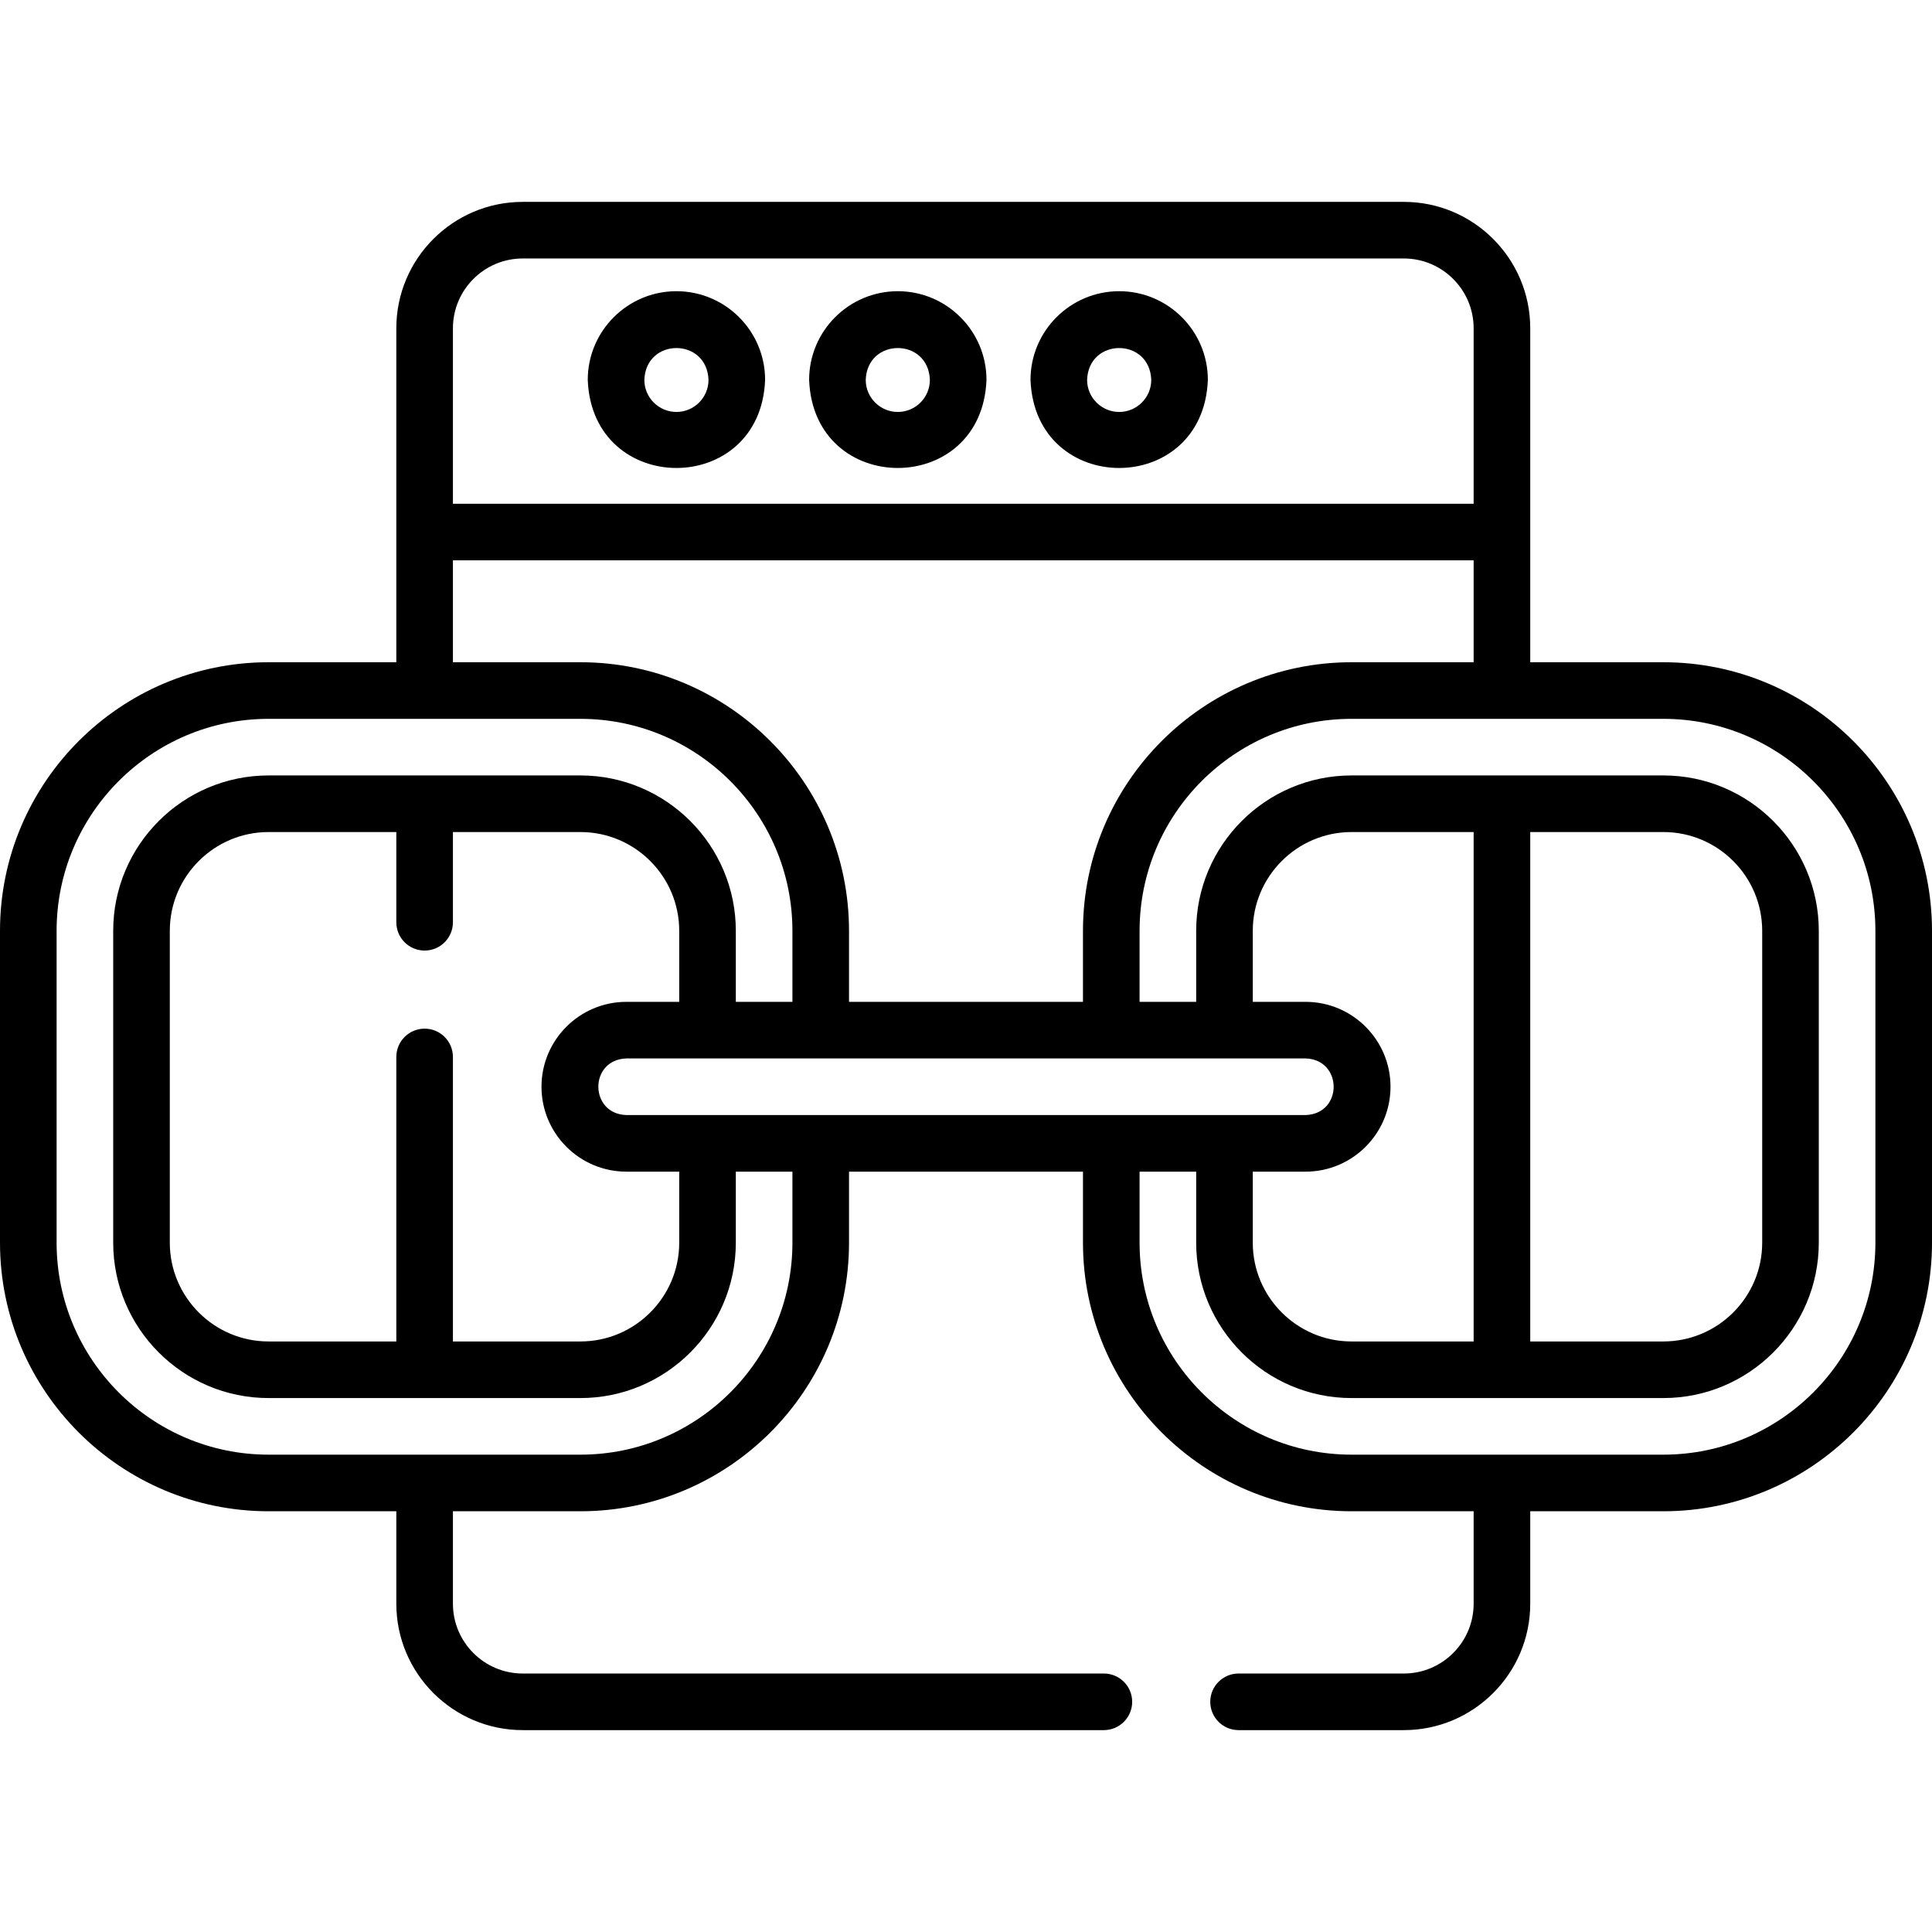 <svg id="Layer_1" enable-background="new 0 0 512 512" height="512" viewBox="0 0 512 512" width="512" xmlns="http://www.w3.org/2000/svg"><g><g><path d="m179.261 77.172c-12.958 0-23.5 10.542-23.5 23.5 1.181 31.133 45.823 31.125 47 0 0-12.958-10.542-23.5-23.5-23.5zm0 32c-4.687 0-8.5-3.813-8.5-8.5.399-11.25 16.603-11.247 17 0 0 4.687-3.813 8.5-8.5 8.5z"/><path d="m237.927 77.172c-12.958 0-23.5 10.542-23.5 23.5 1.181 31.133 45.823 31.125 47 0 0-12.958-10.542-23.5-23.5-23.5zm0 32c-4.687 0-8.5-3.813-8.5-8.5.399-11.25 16.603-11.247 17 0 0 4.687-3.813 8.5-8.5 8.5z"/><path d="m296.594 77.172c-12.958 0-23.5 10.542-23.5 23.5 1.181 31.133 45.823 31.125 47 0 0-12.958-10.542-23.5-23.5-23.5zm0 32c-4.687 0-8.5-3.813-8.5-8.5.399-11.25 16.603-11.247 17 0 0 4.687-3.813 8.5-8.5 8.5z"/><path d="m440.81 175.5h-35.28c.003-20.477-.002-67.6 0-88.5 0-18.472-15.028-33.5-33.5-33.5h-233.5c-18.472 0-33.5 15.028-33.5 33.5.01 21.031-.007 67.88 0 88.5h-33.85c-39.249 0-71.18 31.931-71.18 71.18v82.64c0 39.249 31.931 71.18 71.18 71.18h33.85v24.5c0 18.472 15.028 33.5 33.5 33.5h154.009c4.142 0 7.5-3.358 7.5-7.5s-3.358-7.5-7.5-7.5h-154.009c-10.201 0-18.5-8.299-18.5-18.5v-24.5h33.79c39.249 0 71.18-31.931 71.18-71.18v-18.82h62v18.82c0 39.249 31.931 71.18 71.18 71.18h32.35v24.5c0 10.201-8.299 18.5-18.5 18.5h-43.799c-4.142 0-7.5 3.358-7.5 7.5s3.358 7.5 7.5 7.5h43.799c18.472 0 33.5-15.028 33.5-33.5v-24.5h35.28c39.254 0 71.19-31.931 71.19-71.18v-82.64c0-39.249-31.936-71.18-71.19-71.18zm-320.78-88.5c0-10.201 8.299-18.5 18.5-18.5h233.5c10.201 0 18.5 8.299 18.5 18.5v46.5h-270.5zm0 61.5h270.5v27h-32.35c-39.249 0-71.18 31.931-71.18 71.18v18.82h-62v-18.82c0-39.249-31.931-71.18-71.18-71.18h-33.79zm320.78 72c14.441 0 26.19 11.744 26.19 26.18v82.64c0 14.436-11.749 26.18-26.19 26.18h-35.28v-135zm-50.28 135h-32.35c-14.436 0-26.18-11.744-26.18-26.18v-18.82h14c12.407 0 22.5-10.093 22.5-22.5s-10.093-22.5-22.5-22.5h-14v-18.82c0-14.436 11.744-26.18 26.18-26.18h32.35zm-44.53-75c9.855.291 9.959 14.673 0 15h-180c-9.855-.291-9.959-14.673 0-15zm-233.47-7.897c-4.142 0-7.5 3.358-7.5 7.5v75.397h-33.85c-14.436 0-26.18-11.744-26.18-26.18v-82.64c0-14.436 11.744-26.18 26.18-26.18h33.85v23.91c0 4.142 3.358 7.5 7.5 7.5s7.5-3.358 7.5-7.5v-23.91h33.79c14.436 0 26.18 11.744 26.18 26.18v18.82h-14c-12.407 0-22.5 10.093-22.5 22.5s10.093 22.5 22.5 22.5h14v18.82c0 14.436-11.744 26.18-26.18 26.18h-33.79v-75.397c0-4.143-3.358-7.5-7.5-7.5zm97.47 56.717c0 30.978-25.202 56.18-56.18 56.18h-82.64c-30.978 0-56.18-25.202-56.18-56.18v-82.64c0-30.978 25.202-56.18 56.18-56.18h82.64c30.978 0 56.18 25.202 56.18 56.18v18.82h-15v-18.82c0-22.707-18.473-41.18-41.18-41.18h-82.64c-22.707 0-41.18 18.473-41.18 41.18v82.64c0 22.707 18.473 41.18 41.18 41.18h82.64c22.707 0 41.18-18.473 41.18-41.18v-18.82h15zm287 0c0 30.978-25.207 56.18-56.19 56.18h-82.63c-30.978 0-56.18-25.202-56.18-56.18v-18.82h15v18.82c0 22.707 18.473 41.18 41.18 41.18h82.63c22.712 0 41.19-18.473 41.19-41.18v-82.64c0-22.707-18.478-41.18-41.19-41.18h-82.63c-22.707 0-41.18 18.473-41.18 41.18v18.82h-15v-18.82c0-30.978 25.202-56.18 56.18-56.18h82.63c30.983 0 56.19 25.202 56.19 56.18z"/></g></g></svg>